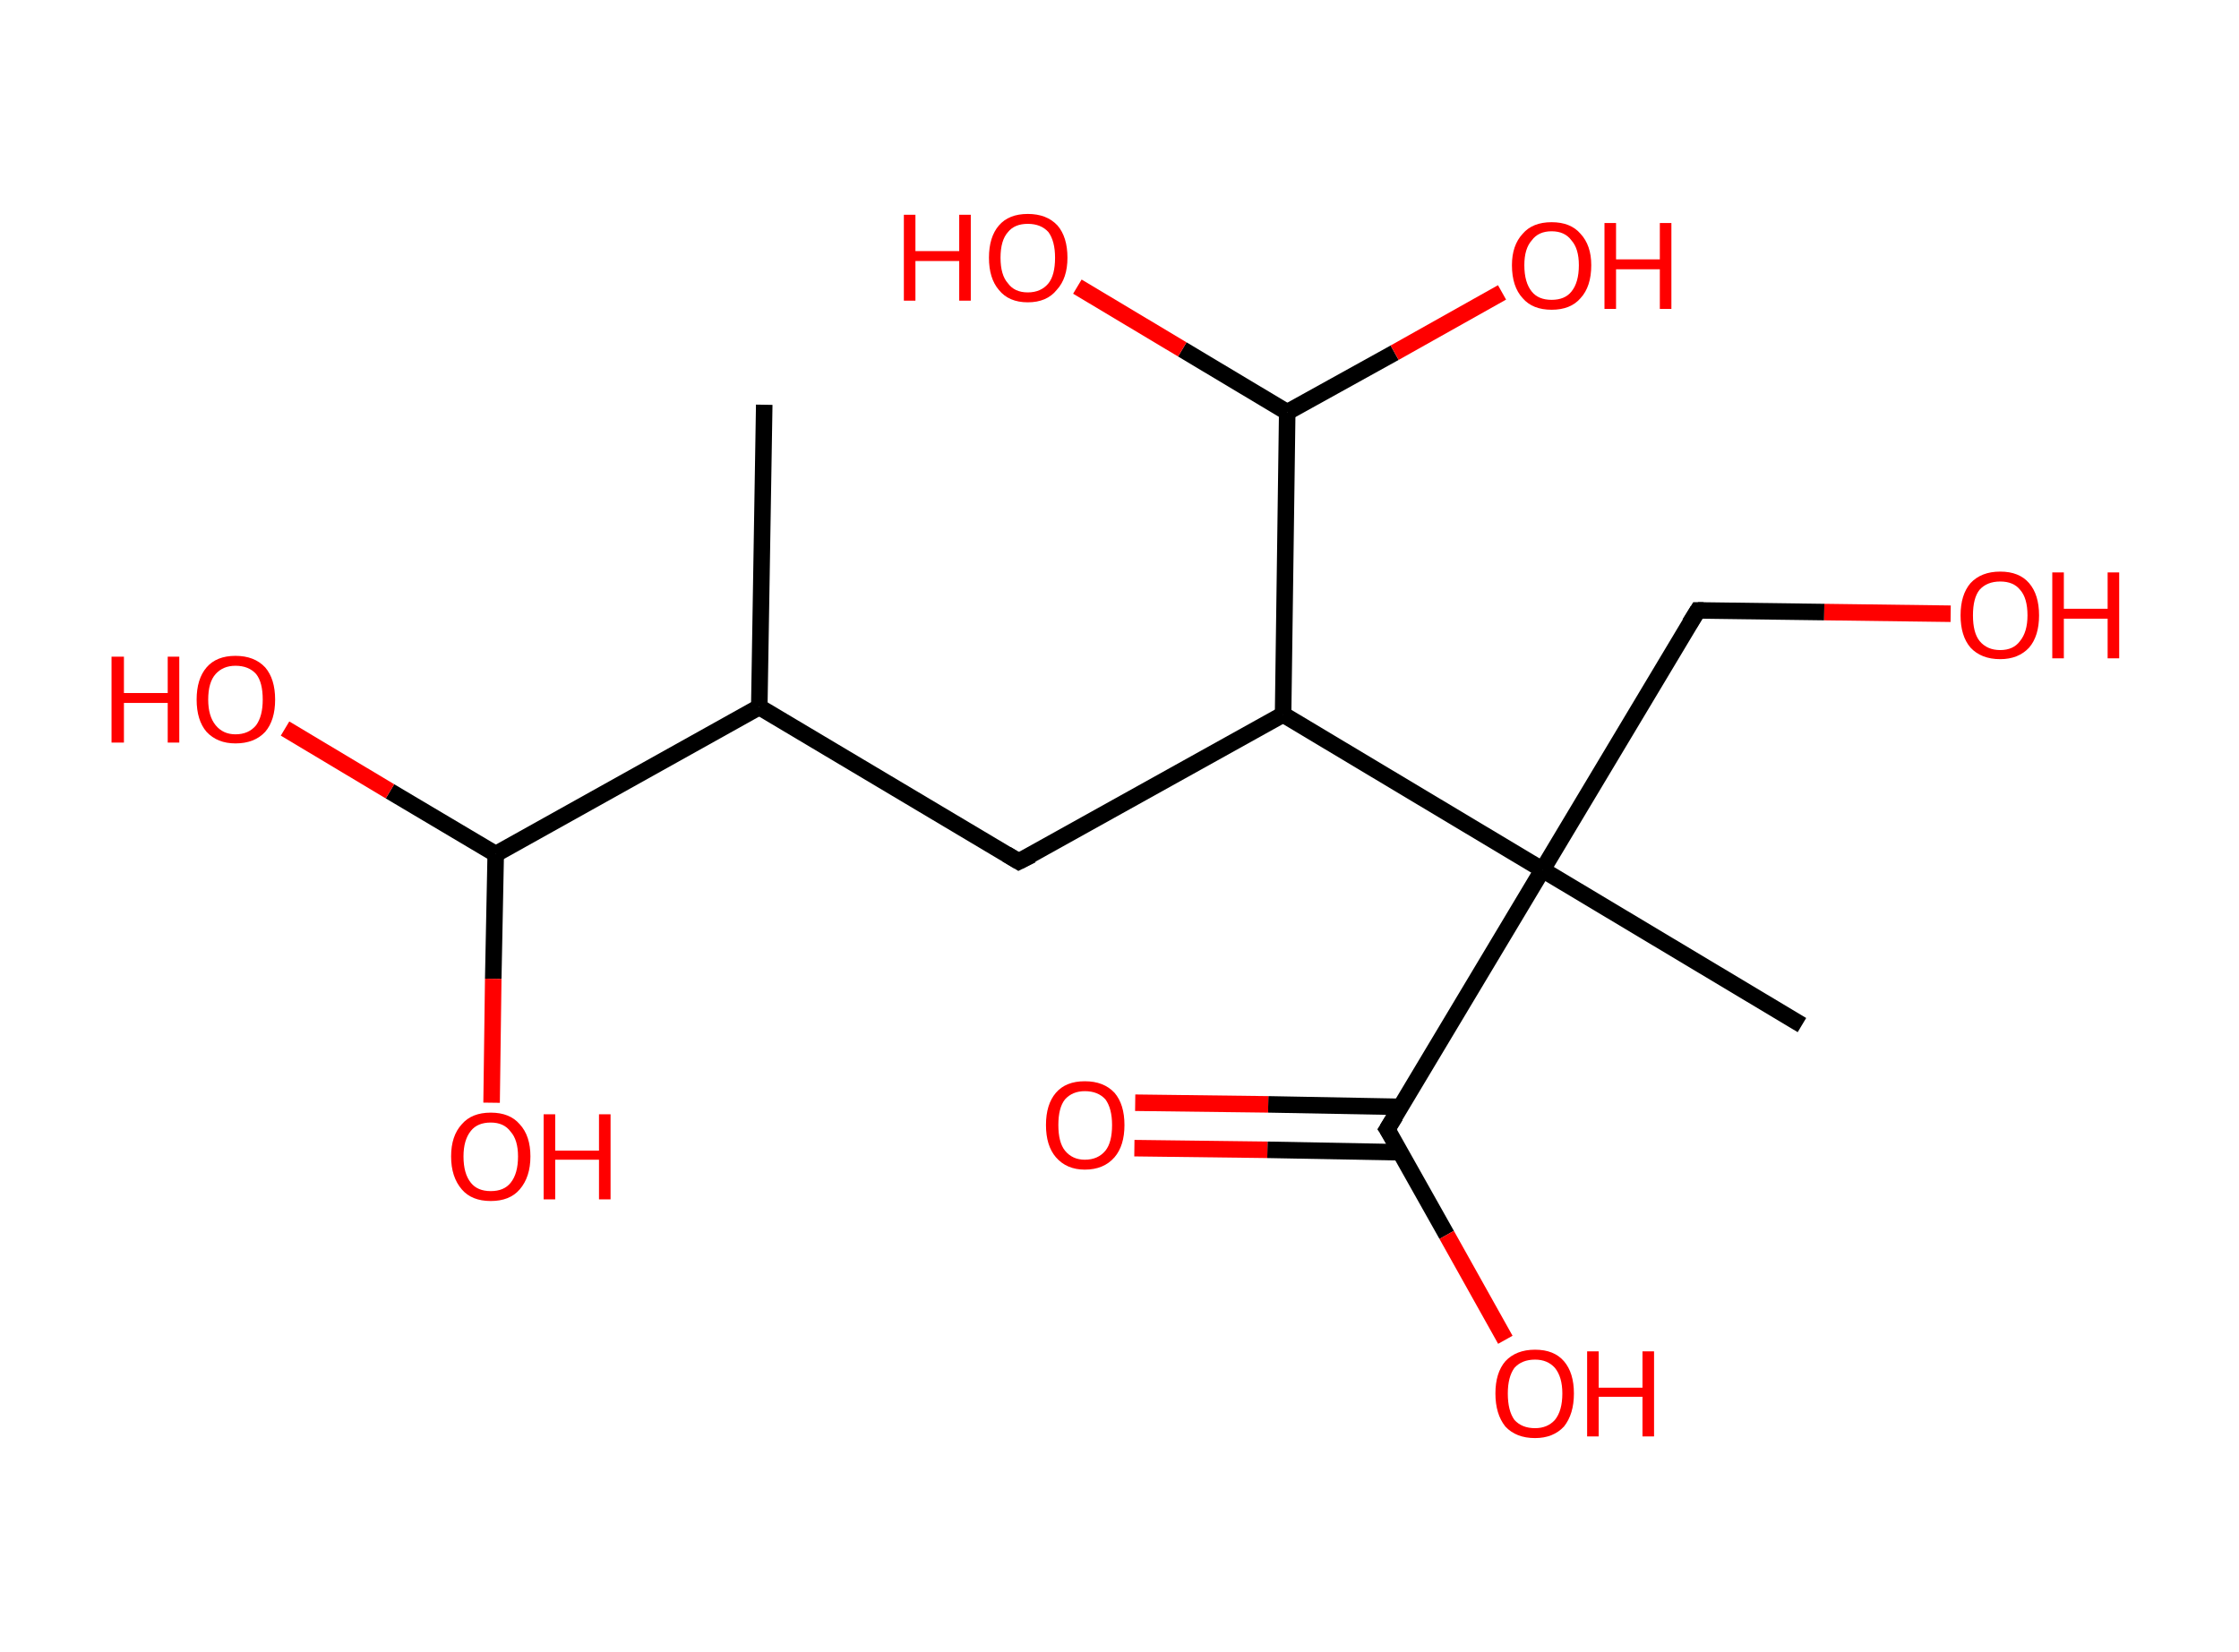 <?xml version='1.0' encoding='ASCII' standalone='yes'?>
<svg xmlns="http://www.w3.org/2000/svg" xmlns:rdkit="http://www.rdkit.org/xml" xmlns:xlink="http://www.w3.org/1999/xlink" version="1.1" baseProfile="full" xml:space="preserve" width="271px" height="200px" viewBox="0 0 271 200">
<!-- END OF HEADER -->
<rect style="opacity:1.0;fill:#FFFFFF;stroke:none" width="271.0" height="200.0" x="0.0" y="0.0"> </rect>
<path class="bond-0 atom-0 atom-1" d="M 92.5,49.0 L 91.9,85.6" style="fill:none;fill-rule:evenodd;stroke:#000000;stroke-width:2.0px;stroke-linecap:butt;stroke-linejoin:miter;stroke-opacity:1"/>
<path class="bond-1 atom-1 atom-2" d="M 91.9,85.6 L 123.3,104.3" style="fill:none;fill-rule:evenodd;stroke:#000000;stroke-width:2.0px;stroke-linecap:butt;stroke-linejoin:miter;stroke-opacity:1"/>
<path class="bond-2 atom-2 atom-3" d="M 123.3,104.3 L 155.3,86.5" style="fill:none;fill-rule:evenodd;stroke:#000000;stroke-width:2.0px;stroke-linecap:butt;stroke-linejoin:miter;stroke-opacity:1"/>
<path class="bond-3 atom-3 atom-4" d="M 155.3,86.5 L 155.8,49.9" style="fill:none;fill-rule:evenodd;stroke:#000000;stroke-width:2.0px;stroke-linecap:butt;stroke-linejoin:miter;stroke-opacity:1"/>
<path class="bond-4 atom-4 atom-5" d="M 155.8,49.9 L 168.8,42.7" style="fill:none;fill-rule:evenodd;stroke:#000000;stroke-width:2.0px;stroke-linecap:butt;stroke-linejoin:miter;stroke-opacity:1"/>
<path class="bond-4 atom-4 atom-5" d="M 168.8,42.7 L 181.8,35.4" style="fill:none;fill-rule:evenodd;stroke:#FF0000;stroke-width:2.0px;stroke-linecap:butt;stroke-linejoin:miter;stroke-opacity:1"/>
<path class="bond-5 atom-4 atom-6" d="M 155.8,49.9 L 143.1,42.3" style="fill:none;fill-rule:evenodd;stroke:#000000;stroke-width:2.0px;stroke-linecap:butt;stroke-linejoin:miter;stroke-opacity:1"/>
<path class="bond-5 atom-4 atom-6" d="M 143.1,42.3 L 130.4,34.7" style="fill:none;fill-rule:evenodd;stroke:#FF0000;stroke-width:2.0px;stroke-linecap:butt;stroke-linejoin:miter;stroke-opacity:1"/>
<path class="bond-6 atom-3 atom-7" d="M 155.3,86.5 L 186.7,105.3" style="fill:none;fill-rule:evenodd;stroke:#000000;stroke-width:2.0px;stroke-linecap:butt;stroke-linejoin:miter;stroke-opacity:1"/>
<path class="bond-7 atom-7 atom-8" d="M 186.7,105.3 L 218.1,124.1" style="fill:none;fill-rule:evenodd;stroke:#000000;stroke-width:2.0px;stroke-linecap:butt;stroke-linejoin:miter;stroke-opacity:1"/>
<path class="bond-8 atom-7 atom-9" d="M 186.7,105.3 L 205.5,73.9" style="fill:none;fill-rule:evenodd;stroke:#000000;stroke-width:2.0px;stroke-linecap:butt;stroke-linejoin:miter;stroke-opacity:1"/>
<path class="bond-9 atom-9 atom-10" d="M 205.5,73.9 L 220.8,74.1" style="fill:none;fill-rule:evenodd;stroke:#000000;stroke-width:2.0px;stroke-linecap:butt;stroke-linejoin:miter;stroke-opacity:1"/>
<path class="bond-9 atom-9 atom-10" d="M 220.8,74.1 L 236.1,74.3" style="fill:none;fill-rule:evenodd;stroke:#FF0000;stroke-width:2.0px;stroke-linecap:butt;stroke-linejoin:miter;stroke-opacity:1"/>
<path class="bond-10 atom-7 atom-11" d="M 186.7,105.3 L 167.9,136.7" style="fill:none;fill-rule:evenodd;stroke:#000000;stroke-width:2.0px;stroke-linecap:butt;stroke-linejoin:miter;stroke-opacity:1"/>
<path class="bond-11 atom-11 atom-12" d="M 169.6,134.0 L 153.5,133.7" style="fill:none;fill-rule:evenodd;stroke:#000000;stroke-width:2.0px;stroke-linecap:butt;stroke-linejoin:miter;stroke-opacity:1"/>
<path class="bond-11 atom-11 atom-12" d="M 153.5,133.7 L 137.4,133.5" style="fill:none;fill-rule:evenodd;stroke:#FF0000;stroke-width:2.0px;stroke-linecap:butt;stroke-linejoin:miter;stroke-opacity:1"/>
<path class="bond-11 atom-11 atom-12" d="M 169.5,139.5 L 153.4,139.2" style="fill:none;fill-rule:evenodd;stroke:#000000;stroke-width:2.0px;stroke-linecap:butt;stroke-linejoin:miter;stroke-opacity:1"/>
<path class="bond-11 atom-11 atom-12" d="M 153.4,139.2 L 137.3,139.0" style="fill:none;fill-rule:evenodd;stroke:#FF0000;stroke-width:2.0px;stroke-linecap:butt;stroke-linejoin:miter;stroke-opacity:1"/>
<path class="bond-12 atom-11 atom-13" d="M 167.9,136.7 L 175.1,149.5" style="fill:none;fill-rule:evenodd;stroke:#000000;stroke-width:2.0px;stroke-linecap:butt;stroke-linejoin:miter;stroke-opacity:1"/>
<path class="bond-12 atom-11 atom-13" d="M 175.1,149.5 L 182.2,162.2" style="fill:none;fill-rule:evenodd;stroke:#FF0000;stroke-width:2.0px;stroke-linecap:butt;stroke-linejoin:miter;stroke-opacity:1"/>
<path class="bond-13 atom-1 atom-14" d="M 91.9,85.6 L 60.0,103.4" style="fill:none;fill-rule:evenodd;stroke:#000000;stroke-width:2.0px;stroke-linecap:butt;stroke-linejoin:miter;stroke-opacity:1"/>
<path class="bond-14 atom-14 atom-15" d="M 60.0,103.4 L 59.7,118.5" style="fill:none;fill-rule:evenodd;stroke:#000000;stroke-width:2.0px;stroke-linecap:butt;stroke-linejoin:miter;stroke-opacity:1"/>
<path class="bond-14 atom-14 atom-15" d="M 59.7,118.5 L 59.5,133.5" style="fill:none;fill-rule:evenodd;stroke:#FF0000;stroke-width:2.0px;stroke-linecap:butt;stroke-linejoin:miter;stroke-opacity:1"/>
<path class="bond-15 atom-14 atom-16" d="M 60.0,103.4 L 47.2,95.8" style="fill:none;fill-rule:evenodd;stroke:#000000;stroke-width:2.0px;stroke-linecap:butt;stroke-linejoin:miter;stroke-opacity:1"/>
<path class="bond-15 atom-14 atom-16" d="M 47.2,95.8 L 34.5,88.2" style="fill:none;fill-rule:evenodd;stroke:#FF0000;stroke-width:2.0px;stroke-linecap:butt;stroke-linejoin:miter;stroke-opacity:1"/>
<path d="M 121.8,103.4 L 123.3,104.3 L 124.9,103.5" style="fill:none;stroke:#000000;stroke-width:2.0px;stroke-linecap:butt;stroke-linejoin:miter;stroke-opacity:1;"/>
<path d="M 204.5,75.5 L 205.5,73.9 L 206.2,73.9" style="fill:none;stroke:#000000;stroke-width:2.0px;stroke-linecap:butt;stroke-linejoin:miter;stroke-opacity:1;"/>
<path d="M 168.9,135.1 L 167.9,136.7 L 168.3,137.3" style="fill:none;stroke:#000000;stroke-width:2.0px;stroke-linecap:butt;stroke-linejoin:miter;stroke-opacity:1;"/>
<path class="atom-5" d="M 183.0 32.1 Q 183.0 29.7, 184.3 28.3 Q 185.5 26.9, 187.8 26.9 Q 190.1 26.9, 191.3 28.3 Q 192.6 29.7, 192.6 32.1 Q 192.6 34.7, 191.3 36.1 Q 190.1 37.5, 187.8 37.5 Q 185.5 37.5, 184.3 36.1 Q 183.0 34.7, 183.0 32.1 M 187.8 36.3 Q 189.4 36.3, 190.2 35.3 Q 191.1 34.2, 191.1 32.1 Q 191.1 30.1, 190.2 29.1 Q 189.4 28.0, 187.8 28.0 Q 186.2 28.0, 185.4 29.1 Q 184.5 30.1, 184.5 32.1 Q 184.5 34.2, 185.4 35.3 Q 186.2 36.3, 187.8 36.3 " fill="#FF0000"/>
<path class="atom-5" d="M 194.2 27.0 L 195.6 27.0 L 195.6 31.4 L 200.9 31.4 L 200.9 27.0 L 202.3 27.0 L 202.3 37.4 L 200.9 37.4 L 200.9 32.6 L 195.6 32.6 L 195.6 37.4 L 194.2 37.4 L 194.2 27.0 " fill="#FF0000"/>
<path class="atom-6" d="M 109.4 26.0 L 110.8 26.0 L 110.8 30.4 L 116.1 30.4 L 116.1 26.0 L 117.5 26.0 L 117.5 36.4 L 116.1 36.4 L 116.1 31.6 L 110.8 31.6 L 110.8 36.4 L 109.4 36.4 L 109.4 26.0 " fill="#FF0000"/>
<path class="atom-6" d="M 119.7 31.2 Q 119.7 28.7, 120.9 27.3 Q 122.1 25.9, 124.4 25.9 Q 126.7 25.9, 128.0 27.3 Q 129.2 28.7, 129.2 31.2 Q 129.2 33.7, 127.9 35.1 Q 126.7 36.6, 124.4 36.6 Q 122.1 36.6, 120.9 35.1 Q 119.7 33.7, 119.7 31.2 M 124.4 35.4 Q 126.0 35.4, 126.9 34.3 Q 127.7 33.3, 127.7 31.2 Q 127.7 29.2, 126.9 28.1 Q 126.0 27.1, 124.4 27.1 Q 122.8 27.1, 122.0 28.1 Q 121.1 29.1, 121.1 31.2 Q 121.1 33.3, 122.0 34.3 Q 122.8 35.4, 124.4 35.4 " fill="#FF0000"/>
<path class="atom-10" d="M 237.3 74.5 Q 237.3 72.0, 238.5 70.6 Q 239.8 69.2, 242.1 69.2 Q 244.4 69.2, 245.6 70.6 Q 246.8 72.0, 246.8 74.5 Q 246.8 77.0, 245.6 78.4 Q 244.3 79.8, 242.1 79.8 Q 239.8 79.8, 238.5 78.4 Q 237.3 77.0, 237.3 74.5 M 242.1 78.7 Q 243.7 78.7, 244.5 77.6 Q 245.4 76.5, 245.4 74.5 Q 245.4 72.4, 244.5 71.4 Q 243.7 70.4, 242.1 70.4 Q 240.5 70.4, 239.6 71.4 Q 238.8 72.4, 238.8 74.5 Q 238.8 76.6, 239.6 77.6 Q 240.5 78.7, 242.1 78.7 " fill="#FF0000"/>
<path class="atom-10" d="M 248.4 69.3 L 249.8 69.3 L 249.8 73.7 L 255.1 73.7 L 255.1 69.3 L 256.5 69.3 L 256.5 79.7 L 255.1 79.7 L 255.1 74.9 L 249.8 74.9 L 249.8 79.7 L 248.4 79.7 L 248.4 69.3 " fill="#FF0000"/>
<path class="atom-12" d="M 126.6 136.2 Q 126.6 133.7, 127.8 132.3 Q 129.0 130.9, 131.3 130.9 Q 133.6 130.9, 134.9 132.3 Q 136.1 133.7, 136.1 136.2 Q 136.1 138.7, 134.9 140.1 Q 133.6 141.6, 131.3 141.6 Q 129.1 141.6, 127.8 140.1 Q 126.6 138.7, 126.6 136.2 M 131.3 140.4 Q 132.9 140.4, 133.8 139.3 Q 134.6 138.3, 134.6 136.2 Q 134.6 134.2, 133.8 133.1 Q 132.9 132.1, 131.3 132.1 Q 129.8 132.1, 128.9 133.1 Q 128.1 134.1, 128.1 136.2 Q 128.1 138.3, 128.9 139.3 Q 129.8 140.4, 131.3 140.4 " fill="#FF0000"/>
<path class="atom-13" d="M 181.0 168.7 Q 181.0 166.2, 182.2 164.8 Q 183.5 163.4, 185.8 163.4 Q 188.1 163.4, 189.3 164.8 Q 190.5 166.2, 190.5 168.7 Q 190.5 171.2, 189.3 172.7 Q 188.0 174.1, 185.8 174.1 Q 183.5 174.1, 182.2 172.7 Q 181.0 171.2, 181.0 168.7 M 185.8 172.9 Q 187.3 172.9, 188.2 171.9 Q 189.1 170.8, 189.1 168.7 Q 189.1 166.7, 188.2 165.6 Q 187.3 164.6, 185.8 164.6 Q 184.2 164.6, 183.3 165.6 Q 182.5 166.7, 182.5 168.7 Q 182.5 170.8, 183.3 171.9 Q 184.2 172.9, 185.8 172.9 " fill="#FF0000"/>
<path class="atom-13" d="M 192.1 163.6 L 193.5 163.6 L 193.5 168.0 L 198.8 168.0 L 198.8 163.6 L 200.2 163.6 L 200.2 173.9 L 198.8 173.9 L 198.8 169.1 L 193.5 169.1 L 193.5 173.9 L 192.1 173.9 L 192.1 163.6 " fill="#FF0000"/>
<path class="atom-15" d="M 54.6 140.0 Q 54.6 137.5, 55.9 136.1 Q 57.1 134.7, 59.4 134.7 Q 61.7 134.7, 62.9 136.1 Q 64.2 137.5, 64.2 140.0 Q 64.2 142.5, 62.9 144.0 Q 61.7 145.4, 59.4 145.4 Q 57.1 145.4, 55.9 144.0 Q 54.6 142.5, 54.6 140.0 M 59.4 144.2 Q 61.0 144.2, 61.8 143.2 Q 62.7 142.1, 62.7 140.0 Q 62.7 138.0, 61.8 137.0 Q 61.0 135.9, 59.4 135.9 Q 57.8 135.9, 57.0 136.9 Q 56.1 138.0, 56.1 140.0 Q 56.1 142.1, 57.0 143.2 Q 57.8 144.2, 59.4 144.2 " fill="#FF0000"/>
<path class="atom-15" d="M 65.8 134.9 L 67.2 134.9 L 67.2 139.3 L 72.5 139.3 L 72.5 134.9 L 73.9 134.9 L 73.9 145.2 L 72.5 145.2 L 72.5 140.4 L 67.2 140.4 L 67.2 145.2 L 65.8 145.2 L 65.8 134.9 " fill="#FF0000"/>
<path class="atom-16" d="M 13.5 79.5 L 15.0 79.5 L 15.0 83.9 L 20.3 83.9 L 20.3 79.5 L 21.7 79.5 L 21.7 89.9 L 20.3 89.9 L 20.3 85.1 L 15.0 85.1 L 15.0 89.9 L 13.5 89.9 L 13.5 79.5 " fill="#FF0000"/>
<path class="atom-16" d="M 23.8 84.7 Q 23.8 82.2, 25.0 80.8 Q 26.2 79.4, 28.5 79.4 Q 30.8 79.4, 32.1 80.8 Q 33.3 82.2, 33.3 84.7 Q 33.3 87.2, 32.1 88.6 Q 30.8 90.0, 28.5 90.0 Q 26.3 90.0, 25.0 88.6 Q 23.8 87.2, 23.8 84.7 M 28.5 88.9 Q 30.1 88.9, 31.0 87.8 Q 31.8 86.7, 31.8 84.7 Q 31.8 82.6, 31.0 81.6 Q 30.1 80.6, 28.5 80.6 Q 27.0 80.6, 26.1 81.6 Q 25.2 82.6, 25.2 84.7 Q 25.2 86.7, 26.1 87.8 Q 27.0 88.9, 28.5 88.9 " fill="#FF0000"/>
</svg>
